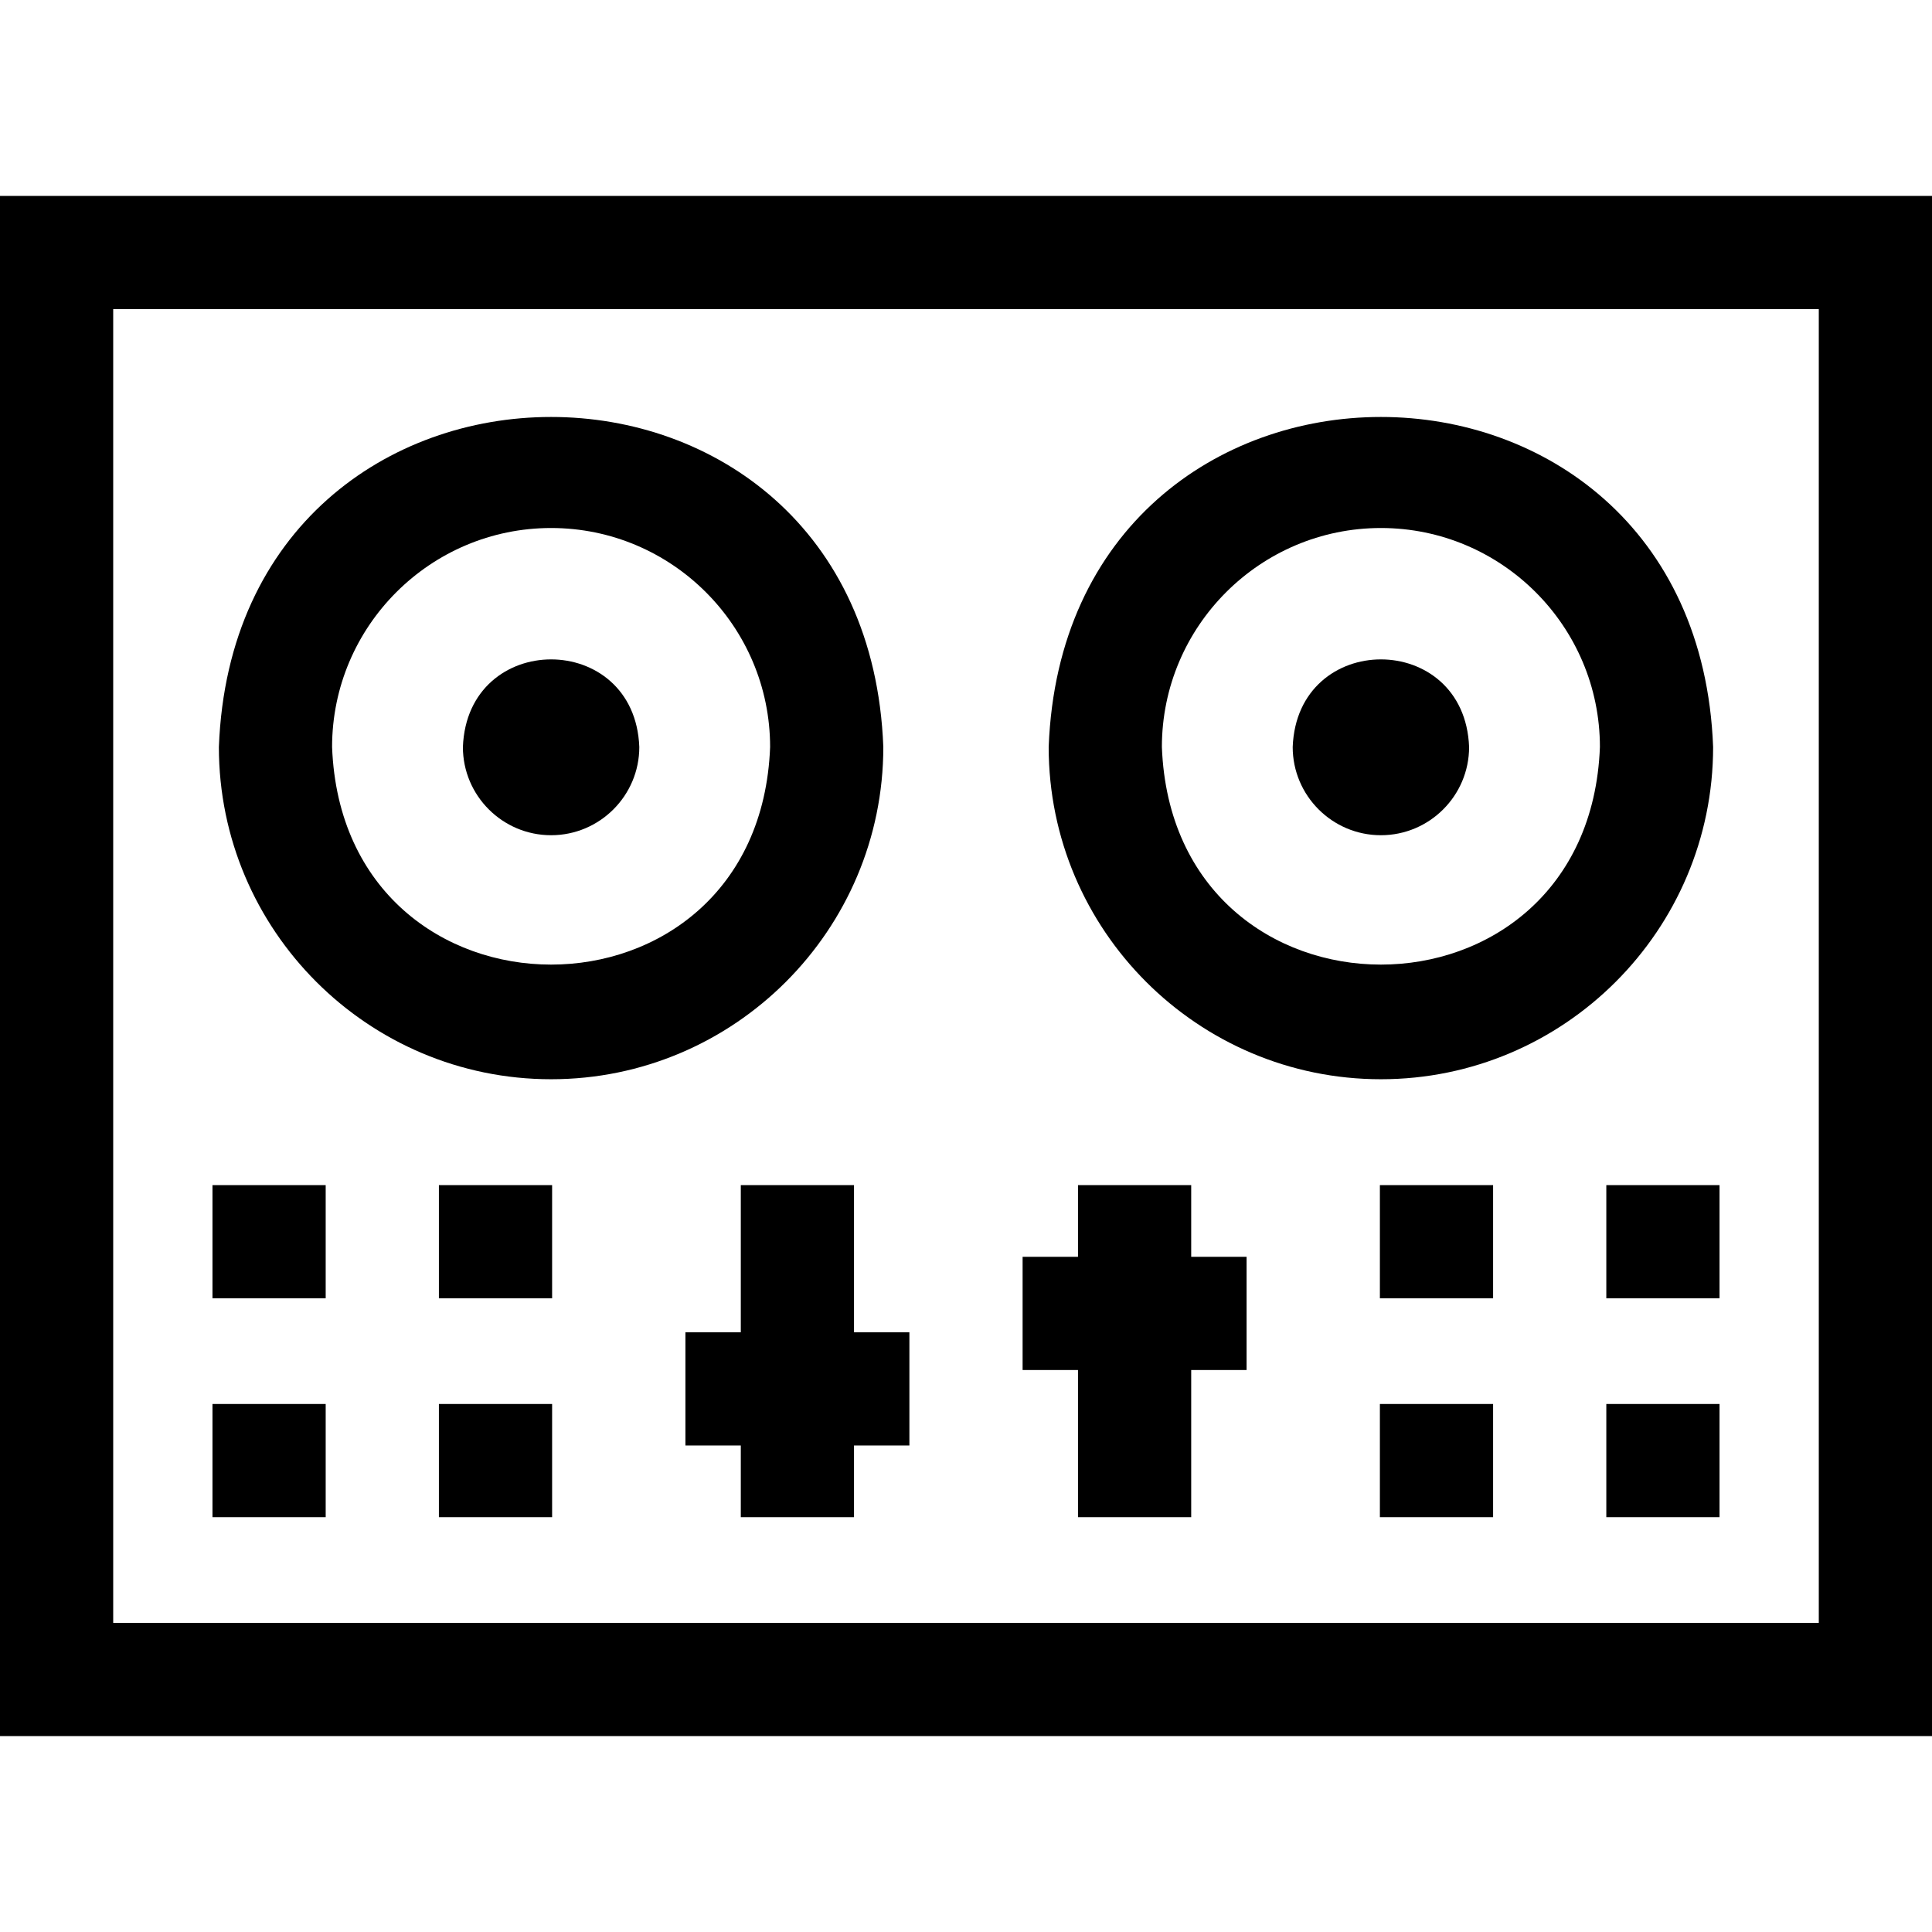 <svg id="Layer_1" enable-background="new 0 0 511.99 511.99" height="512" viewBox="0 0 511.99 511.99" width="512" xmlns="http://www.w3.org/2000/svg"><g><path d="m0 51.921v408.148h511.99v-408.148zm481.99 378.148h-451.99v-348.148h451.99z"/><path d="m365.946 286.005c48.546 0 88.04-39.495 88.04-88.04-4.426-116.637-171.672-116.605-176.08.001 0 48.544 39.494 88.039 88.04 88.039zm0-146.08c32.003 0 58.04 26.037 58.04 58.04-2.918 76.892-113.174 76.871-116.08-.001 0-32.003 26.037-58.039 58.04-58.039z"/><path d="m365.946 221.338c12.888 0 23.373-10.485 23.373-23.374-1.175-30.966-45.576-30.957-46.746 0 0 12.889 10.486 23.374 23.373 23.374z"/><path d="m146.044 286.005c48.545 0 88.04-39.495 88.04-88.04-4.426-116.637-171.672-116.605-176.08.001 0 48.544 39.495 88.039 88.04 88.039zm0-146.08c32.003 0 58.04 26.037 58.04 58.04-2.918 76.892-113.174 76.871-116.08-.001 0-32.003 26.037-58.039 58.04-58.039z"/><path d="m146.044 221.338c12.888 0 23.374-10.485 23.374-23.374-1.175-30.966-45.577-30.957-46.747 0-.001 12.889 10.485 23.374 23.373 23.374z"/><path d="m425.682 372.065h30.002v30h-30.002z"/><path d="m425.682 314.062h30.002v30h-30.002z"/><path d="m56.307 372.065h30.002v30h-30.002z"/><path d="m56.307 314.062h30.002v30h-30.002z"/><path d="m116.311 314.062h30.002v30h-30.002z"/><path d="m116.311 372.065h30.002v30h-30.002z"/><path d="m365.678 372.065h30.002v30h-30.002z"/><path d="m365.678 314.062h30.002v30h-30.002z"/><path d="m285.674 402.066h30v-39.003h14.677v-30h-14.677v-19.002h-30v19.002h-14.678v30h14.678z"/><path d="m226.317 314.061h-30v39.003h-14.677v30h14.677v19.002h30v-19.002h14.677v-30h-14.677z"/></g></svg>